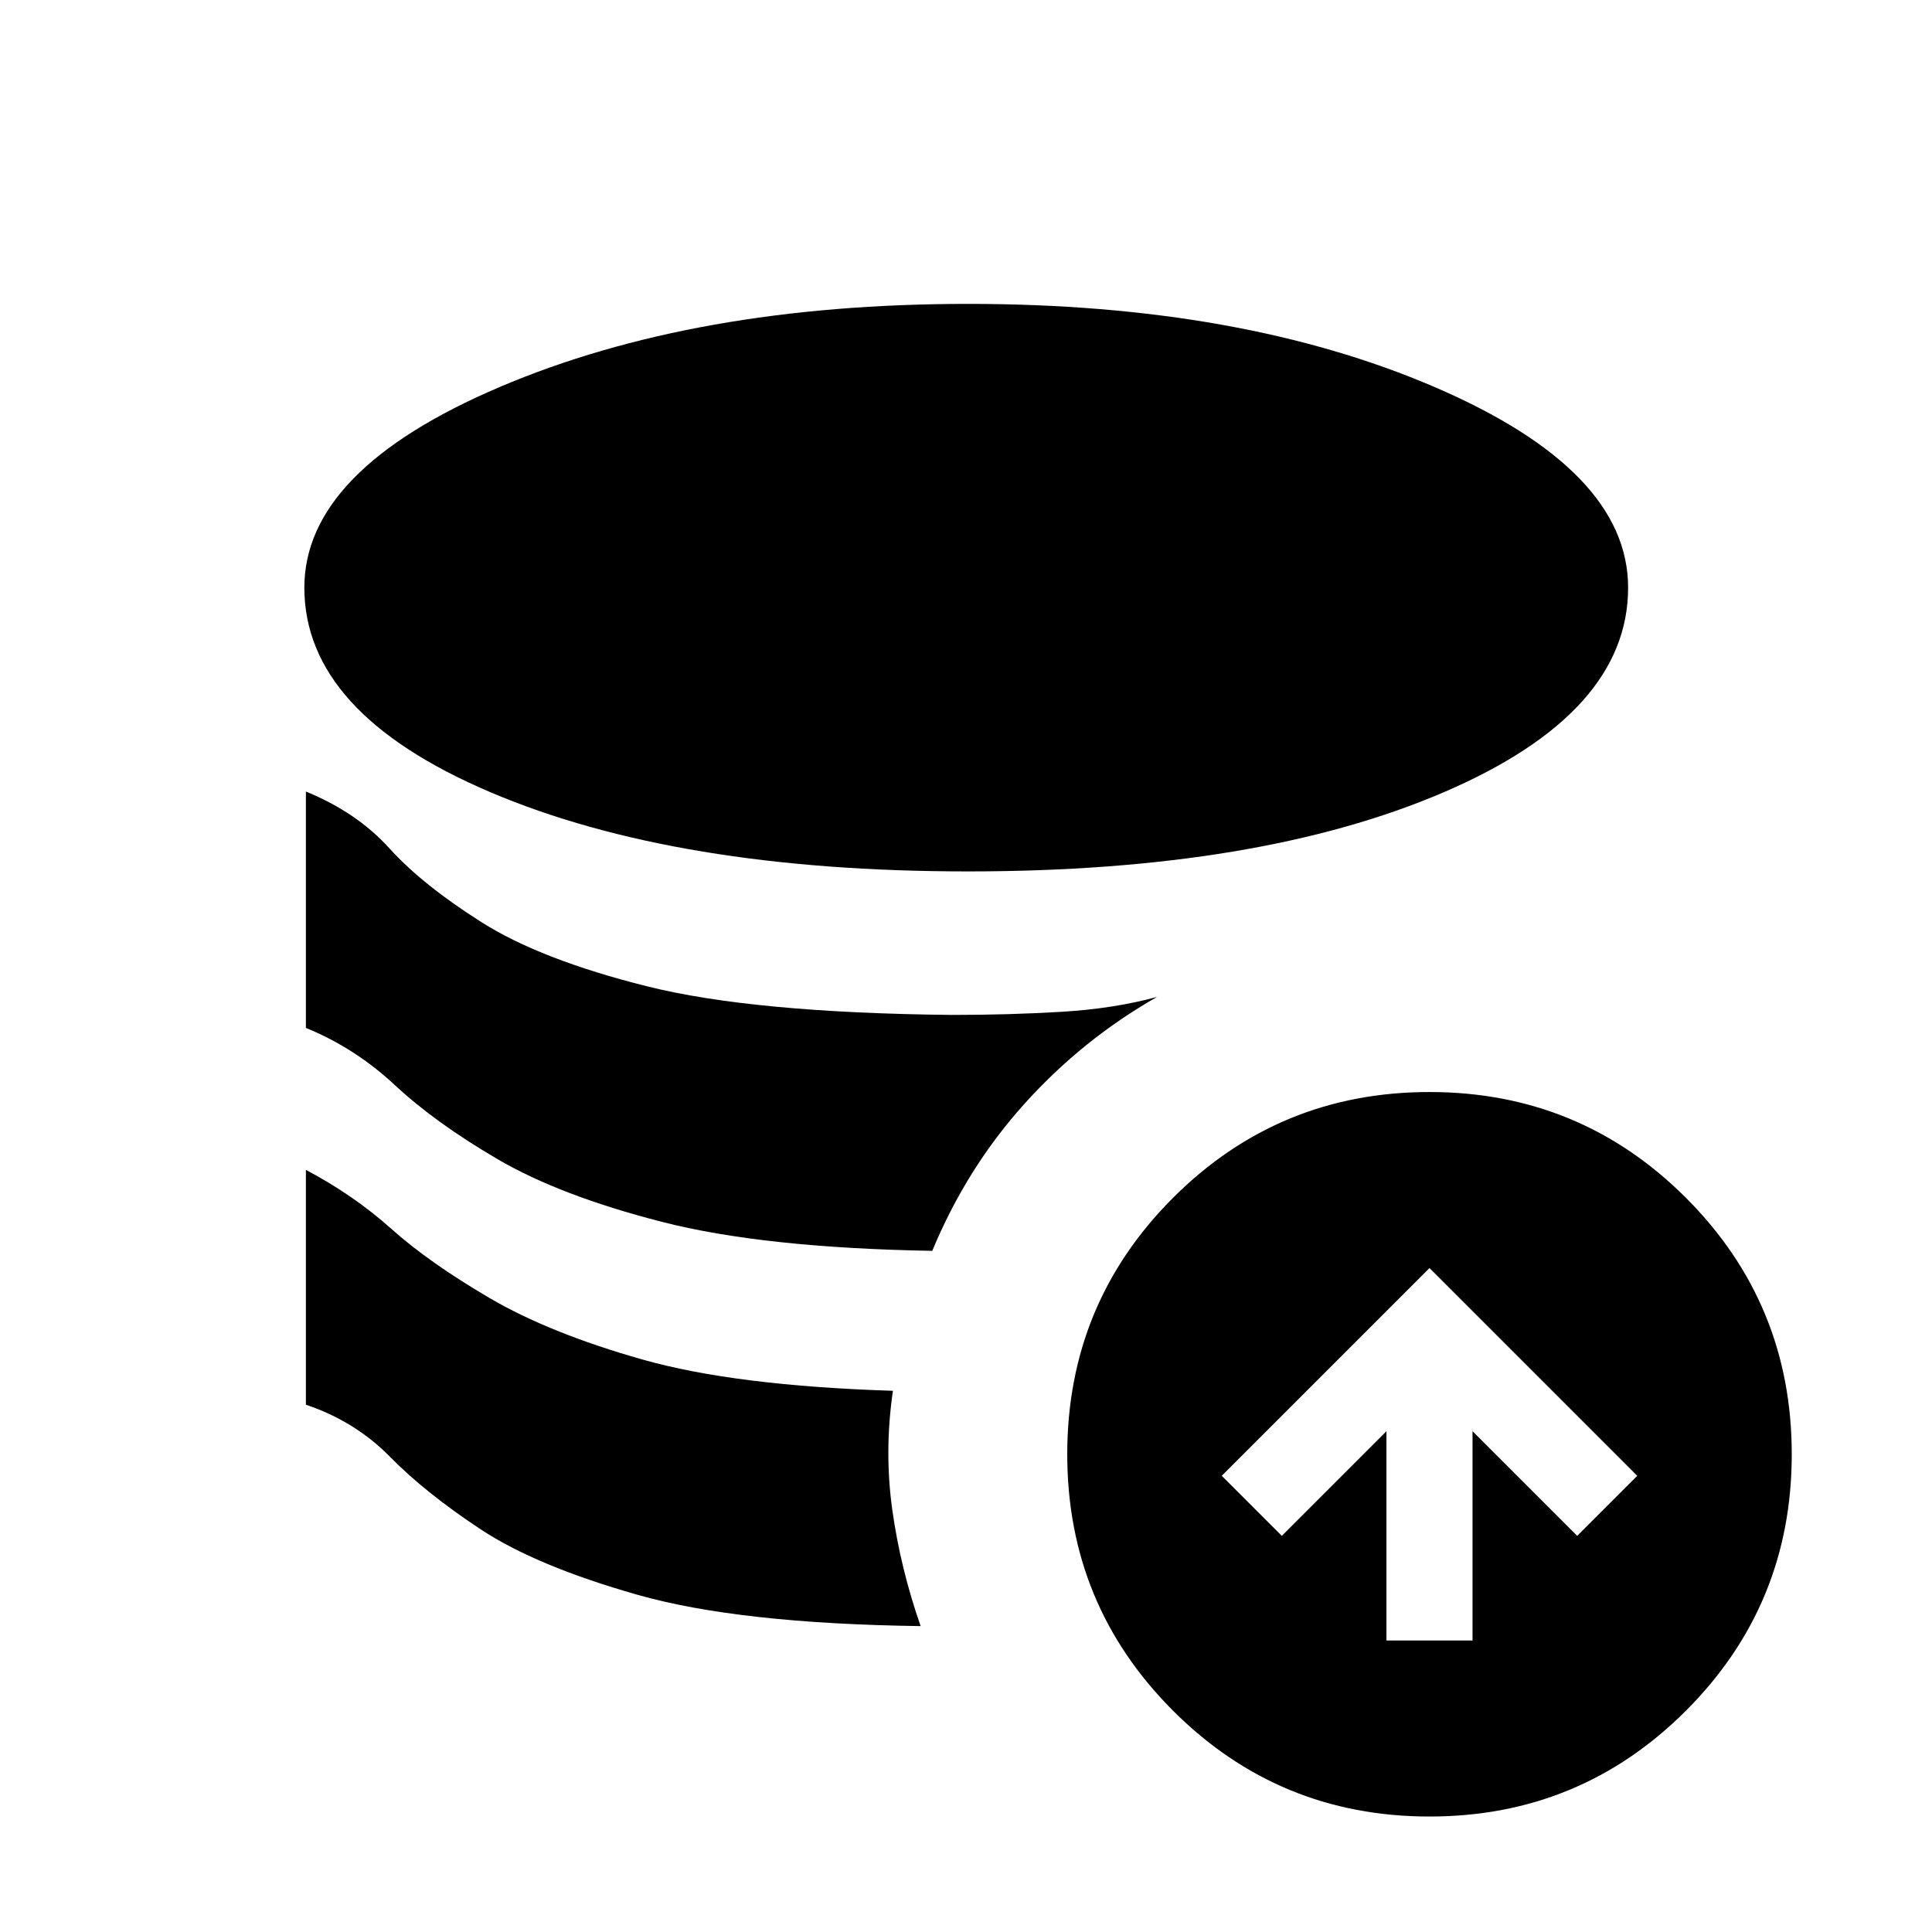 <svg xmlns="http://www.w3.org/2000/svg" height="20" viewBox="0 -960 960 960" width="20"><path d="M443.69-268.92q-4.38 30.07-.31 59.19 4.08 29.11 14.08 57.73-90.38-1.23-140.77-15.58-50.38-14.34-77.84-32.5-27.47-18.15-44.97-35.96Q176.38-253.85 152-262v-116.69q23.62 12.46 42.42 29.27 18.81 16.8 48.73 34.34 29.93 17.54 76.08 30.62 46.15 13.08 124.46 15.54Zm131.23-195.7q-36.92 21-65.73 52.93-28.81 31.92-45.96 73.23-83.85-1.46-134.38-14.42-50.54-12.97-81.58-31.12t-50.96-36.73q-19.93-18.58-44.31-28.5v-117.46q25.38 10.38 41.58 28.31 16.19 17.92 45.61 36.57 29.43 18.66 82.27 31.89 52.85 13.23 151.54 14.23 28.46 0 54.38-1.54 25.93-1.54 47.54-7.39ZM481-527q-144.85 0-237.31-39.35-92.46-39.34-92.46-101.65 0-58.31 96.96-99.65Q345.15-809 481-809q135.85 0 231.92 41.35Q809-726.31 809-668q0 62.31-91.58 101.65Q625.85-527 481-527Zm207.92 382.15h42.77v-104l52 52 29.85-29.84-103.23-103.23-103.23 103.23 29.84 29.84 52-52v104Zm21.39 87.47q-74.85 0-127.43-52.58-52.57-52.58-52.57-127.42 0-74.85 52.57-127.43 52.58-52.57 127.43-52.57 74.84 0 127.42 52.57 52.58 52.58 52.58 127.43 0 74.84-52.58 127.42T710.31-57.38Z"/></svg>